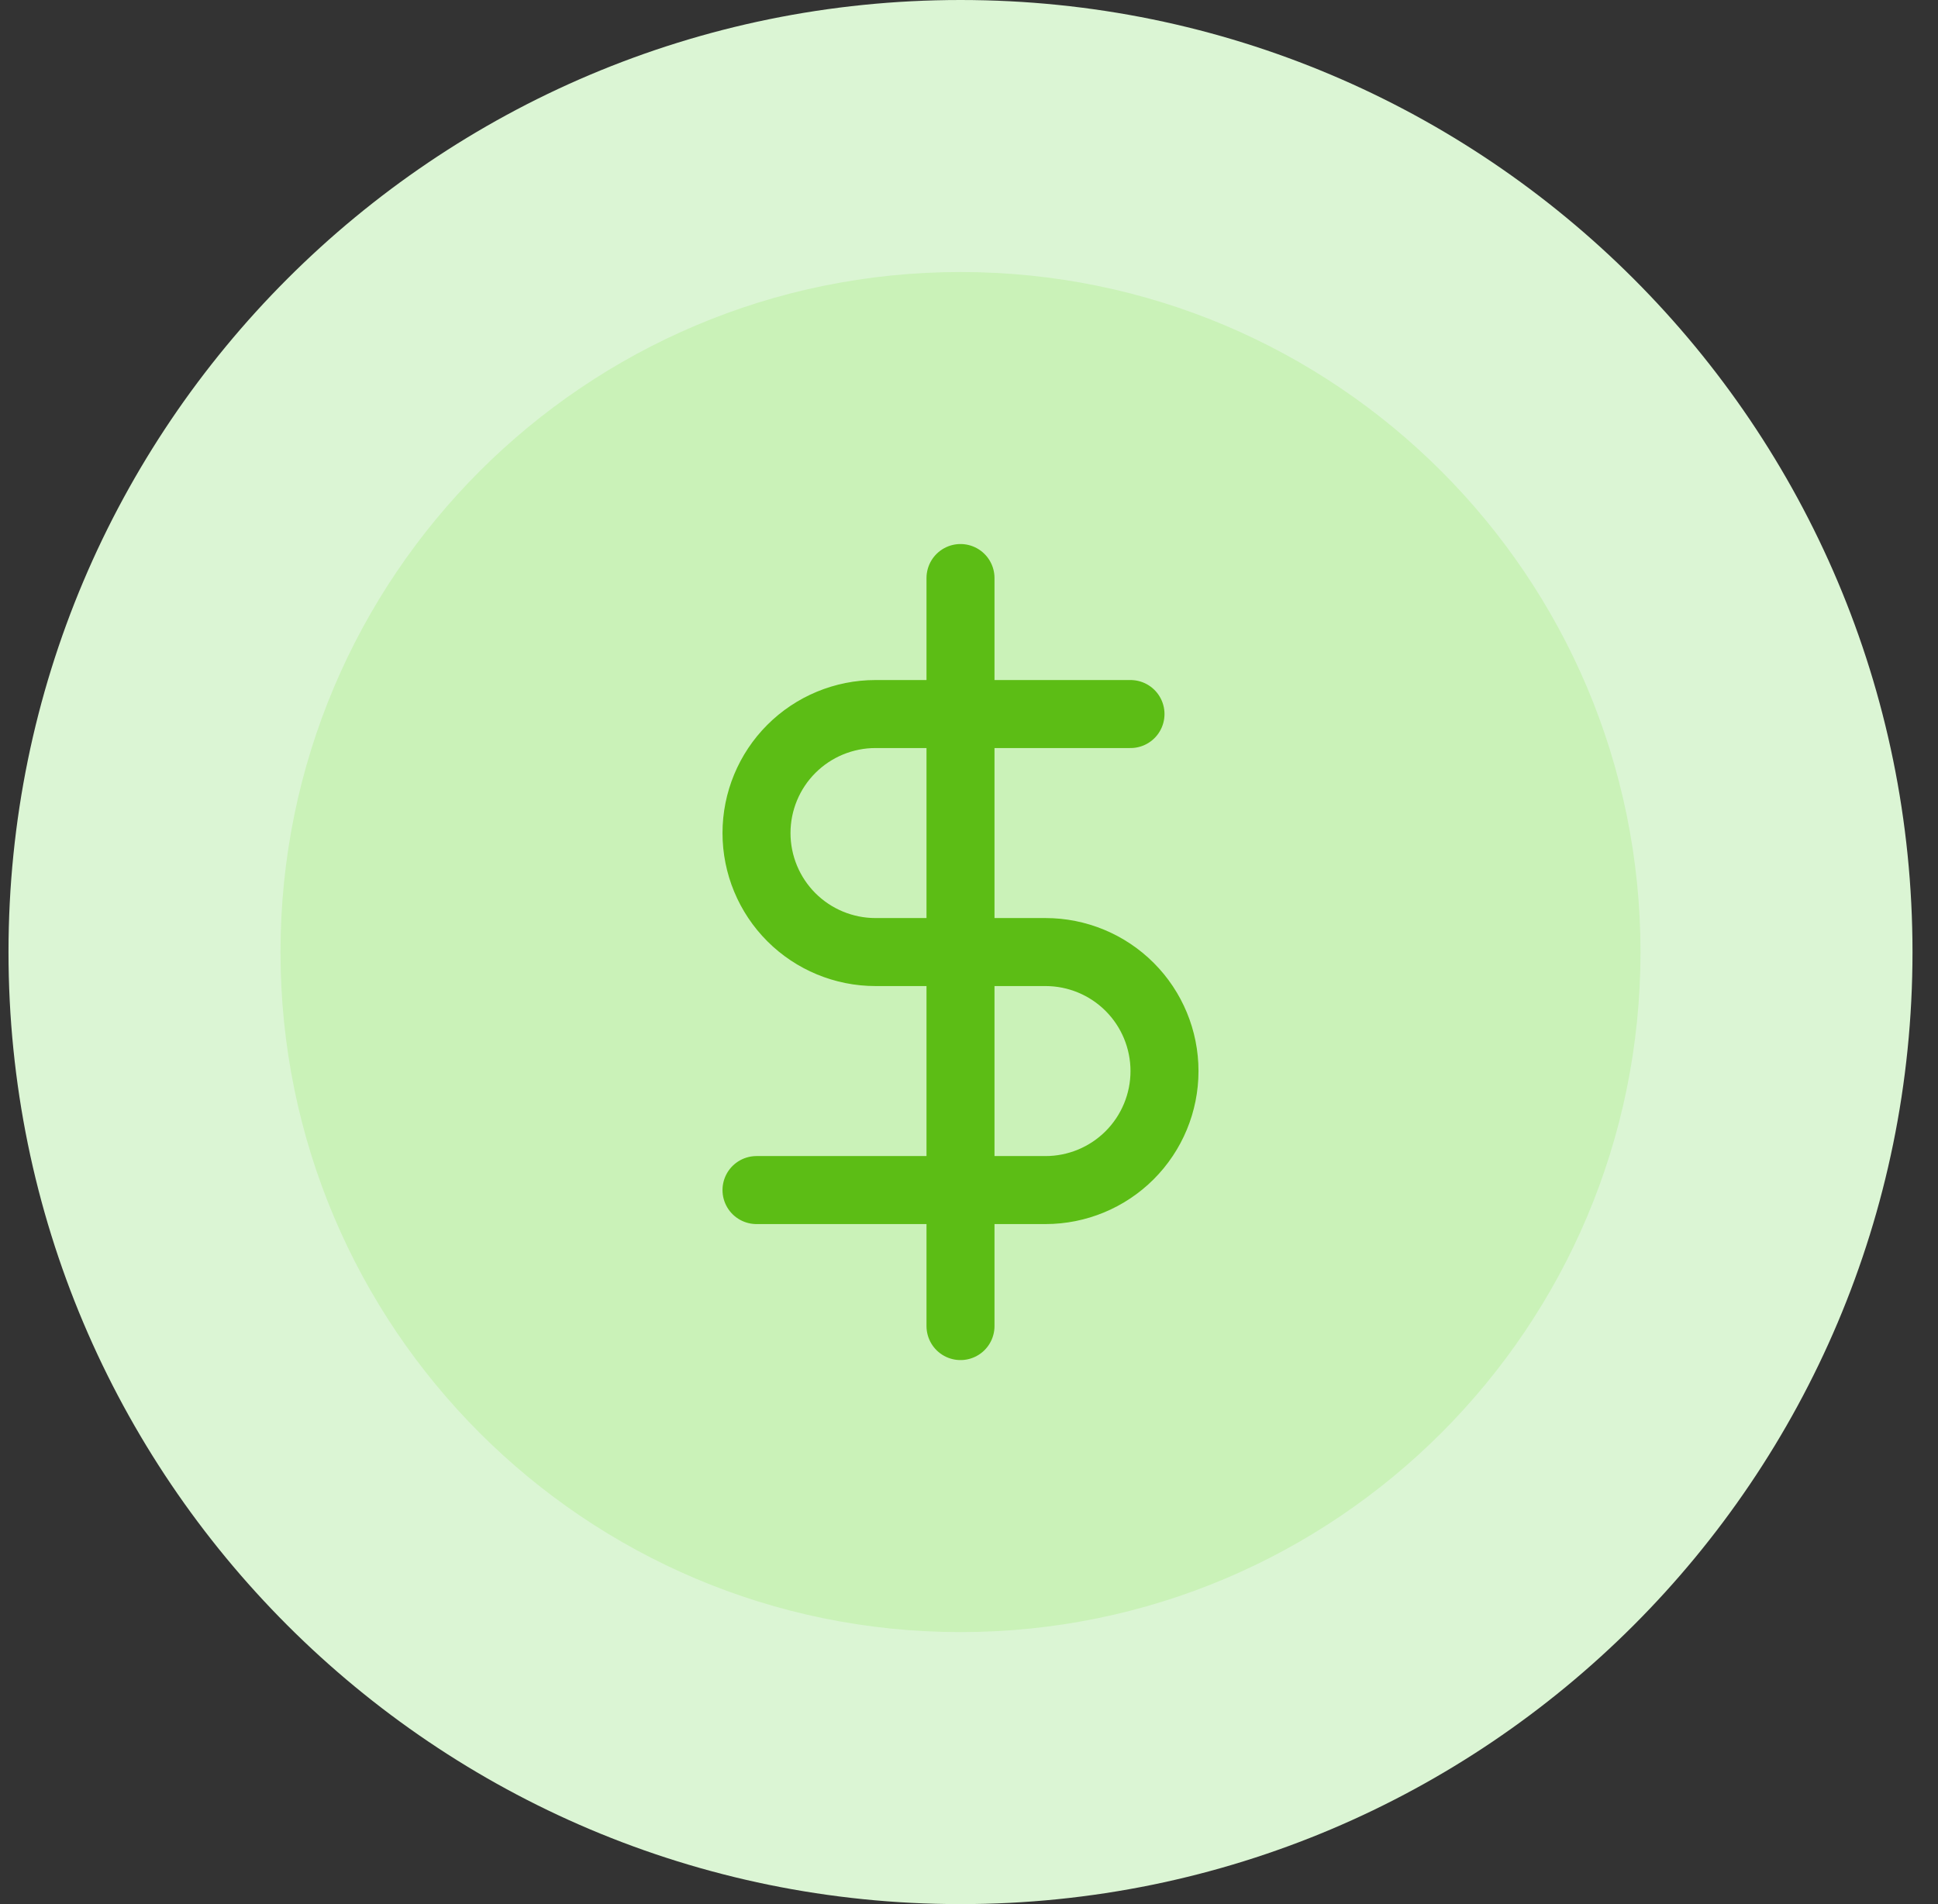 <svg width="57" height="56" viewBox="0 0 57 56" fill="none" xmlns="http://www.w3.org/2000/svg">
<rect x="0" y="0" width="57" height="56" fill="#333333" stroke="none"/>
<path d="M4.25 28C4.25 14.745 14.995 4 28.25 4C41.505 4 52.25 14.745 52.25 28C52.25 41.255 41.505 52 28.25 52C14.995 52 4.25 41.255 4.25 28Z" fill="#CAF2B8"/>
<path d="M28.25 17V39M33.25 21H25.75C24.822 21 23.931 21.369 23.275 22.025C22.619 22.681 22.25 23.572 22.25 24.5C22.25 25.428 22.619 26.319 23.275 26.975C23.931 27.631 24.822 28 25.75 28H30.75C31.678 28 32.569 28.369 33.225 29.025C33.881 29.681 34.25 30.572 34.25 31.5C34.25 32.428 33.881 33.319 33.225 33.975C32.569 34.631 31.678 35 30.75 35H22.25" stroke="#5CBD15" stroke-width="2" stroke-linecap="round" stroke-linejoin="round"/>
<path d="M28.25 48C17.204 48 8.25 39.046 8.25 28H0.25C0.25 43.464 12.786 56 28.25 56V48ZM48.25 28C48.25 39.046 39.296 48 28.25 48V56C43.714 56 56.25 43.464 56.25 28H48.25ZM28.25 8C39.296 8 48.25 16.954 48.25 28H56.25C56.25 12.536 43.714 0 28.25 0V8ZM28.25 0C12.786 0 0.25 12.536 0.25 28H8.25C8.25 16.954 17.204 8 28.25 8V0Z" fill="#DBF5D4"/>
</svg>
